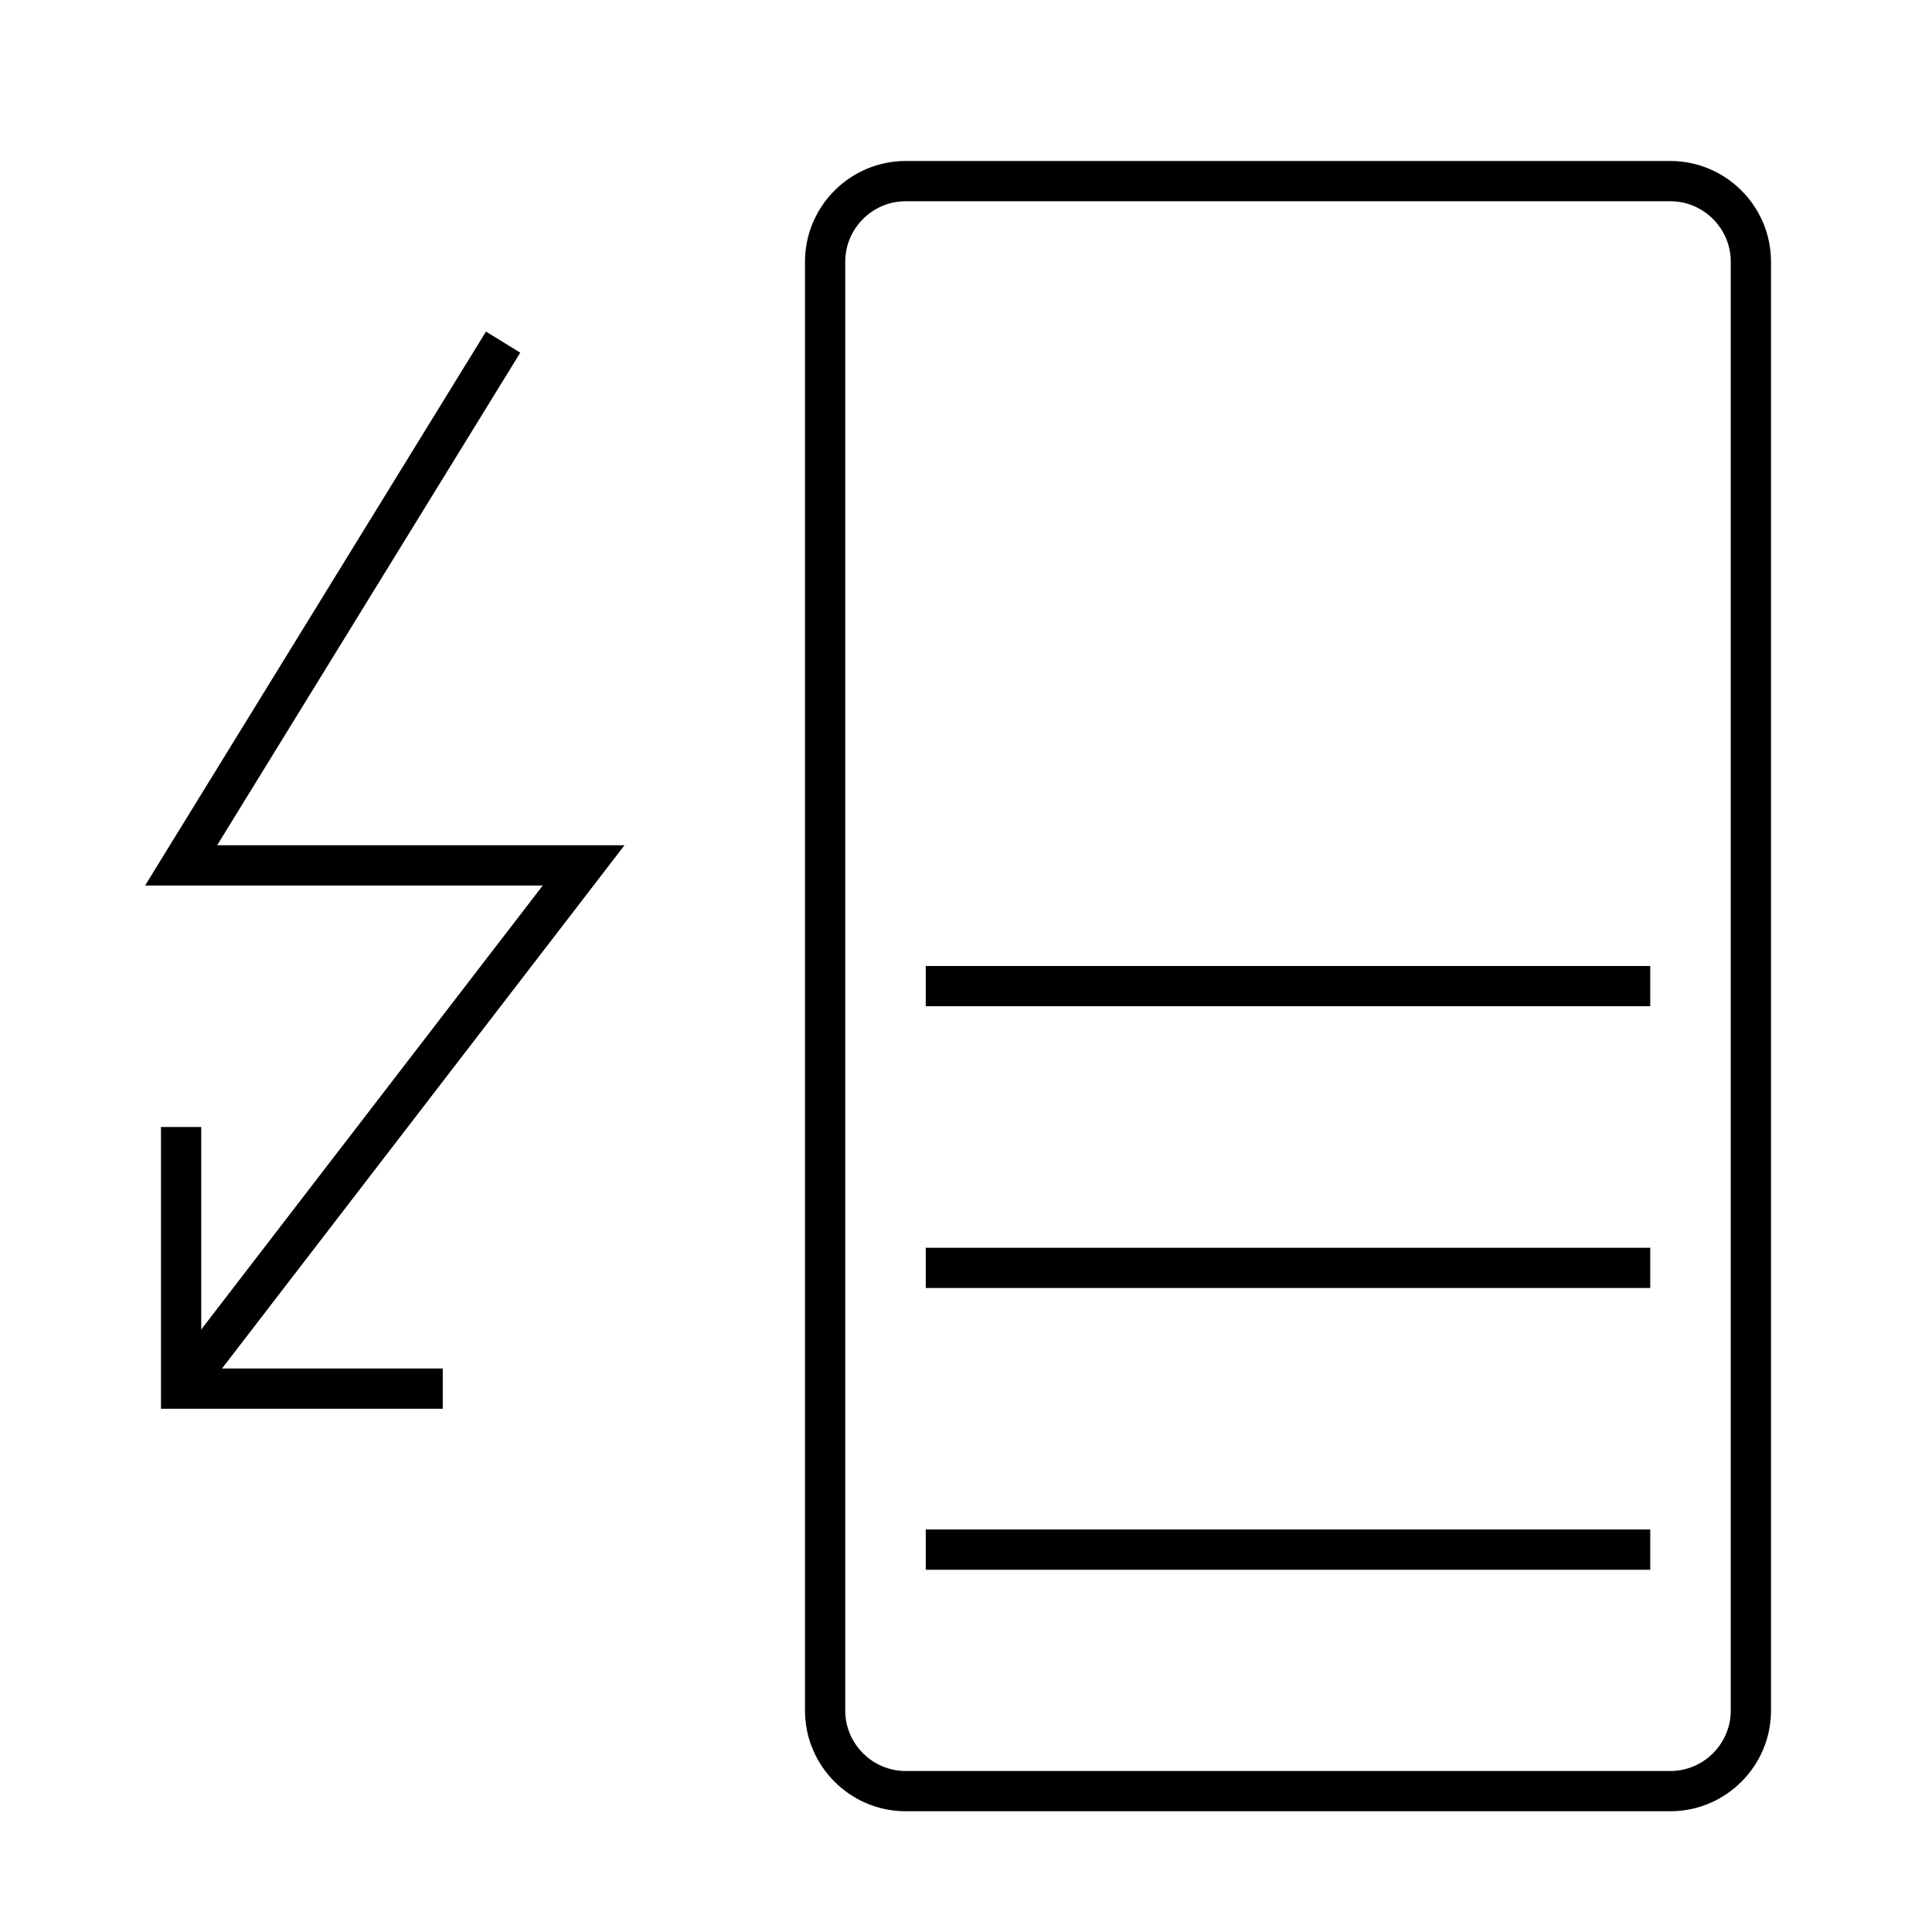 <svg width="48" height="48" viewBox="0 0 48 48" version="1.1" xmlns="http://www.w3.org/2000/svg">
    <title>
        electric-charge-level-half-large
    </title>
    <g stroke="currentColor" stroke-width="1" fill="none" fill-rule="evenodd">
        <path d="M41.5,44.5 L22.5,44.5 C21.4,44.5 20.5,43.6 20.5,42.5 L20.5,6.5 C20.5,5.4 21.4,4.5 22.5,4.5 L41.5,4.5 C42.6,4.5 43.5,5.4 43.5,6.5 L43.5,42.5 C43.5,43.6 42.6,44.5 41.5,44.5 Z M23,38.5 L41,38.5 L23,38.5 Z M23,31.5 L41,31.5 L23,31.5 Z M23,24.5 L41,24.5 L23,24.5 Z"/>
        <path d="M12.5 8.5L4.5 21.5 14.5 21.5 4.5 34.5"/>
        <path d="M4.5 28L4.5 34.5 11 34.5"/>
    </g>
</svg>
